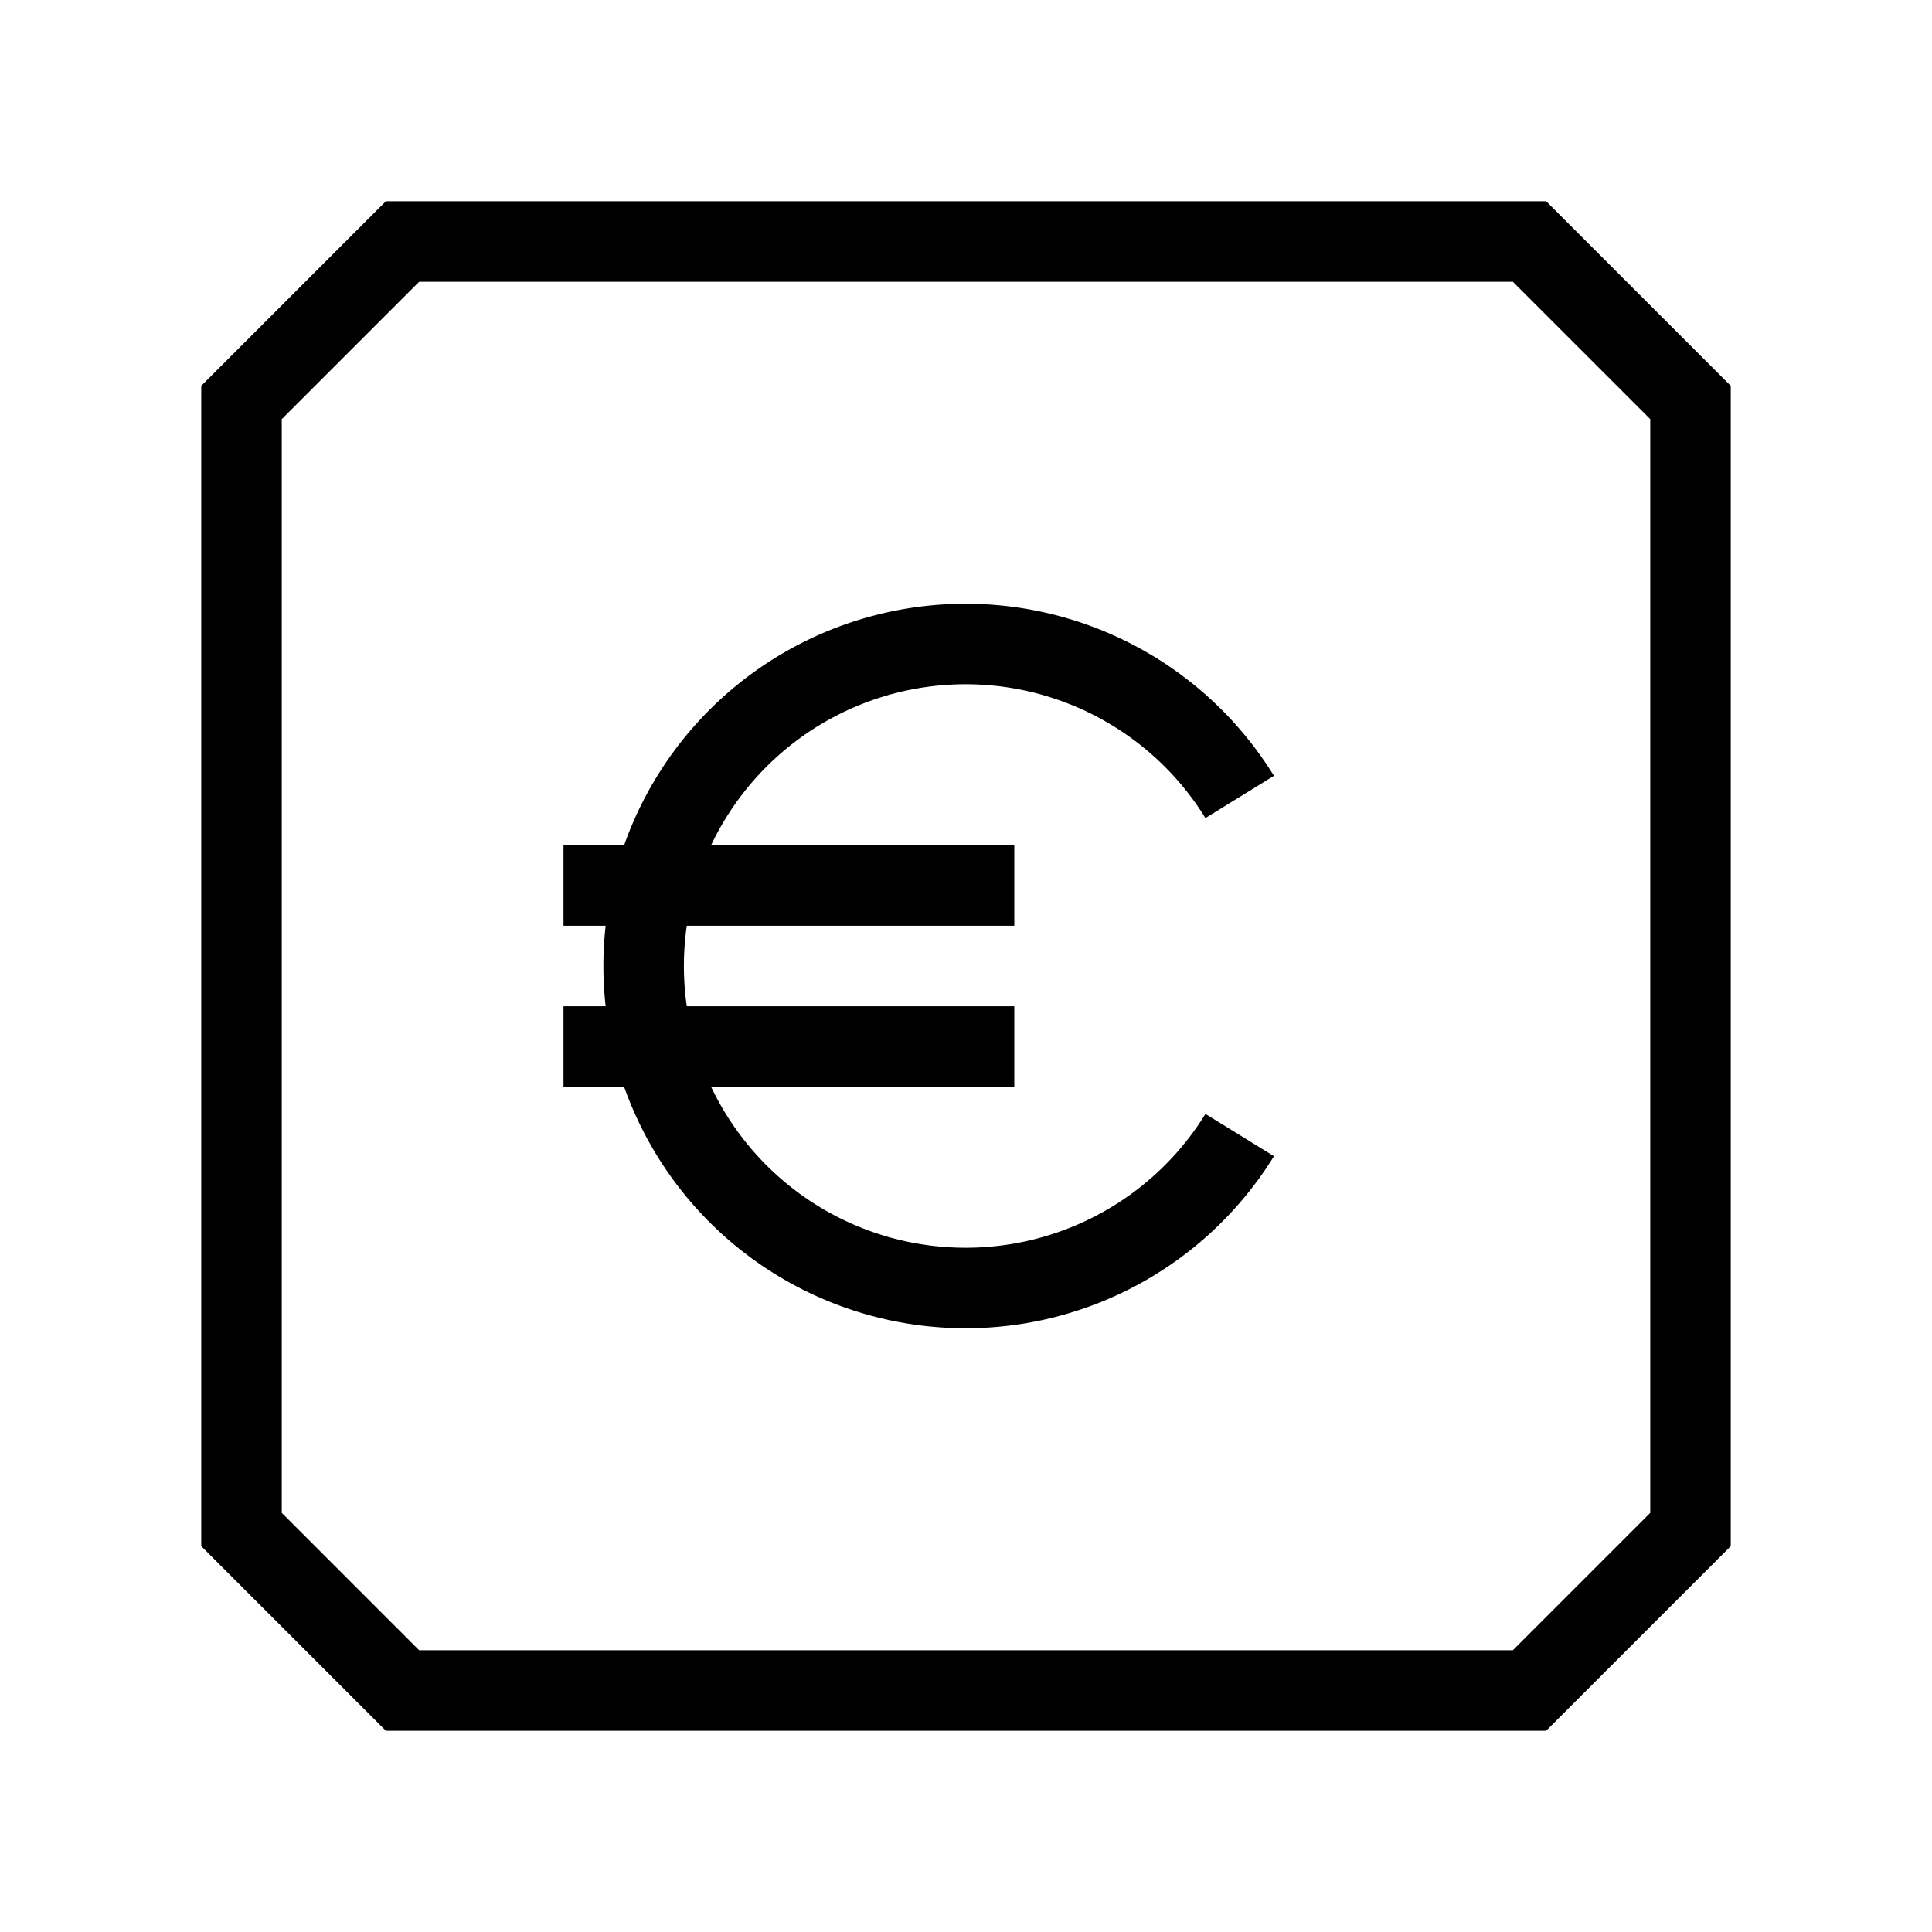 <svg xmlns="http://www.w3.org/2000/svg" viewBox="0 0 24 24"><polygon points="3 19 3 5 5 3 19 3 21 5 21 19 19 21 5 21 3 19" fill="none" stroke="#000" stroke-miterlimit="10"/><path d="M15.4,9.9a4,4,0,1,0,0,4.2" fill="none" stroke="#000"/><line x1="7" y1="11" x2="12.6" y2="11" fill="none" stroke="#000"/><line x1="7" y1="13" x2="12.6" y2="13" fill="none" stroke="#000"/></svg>